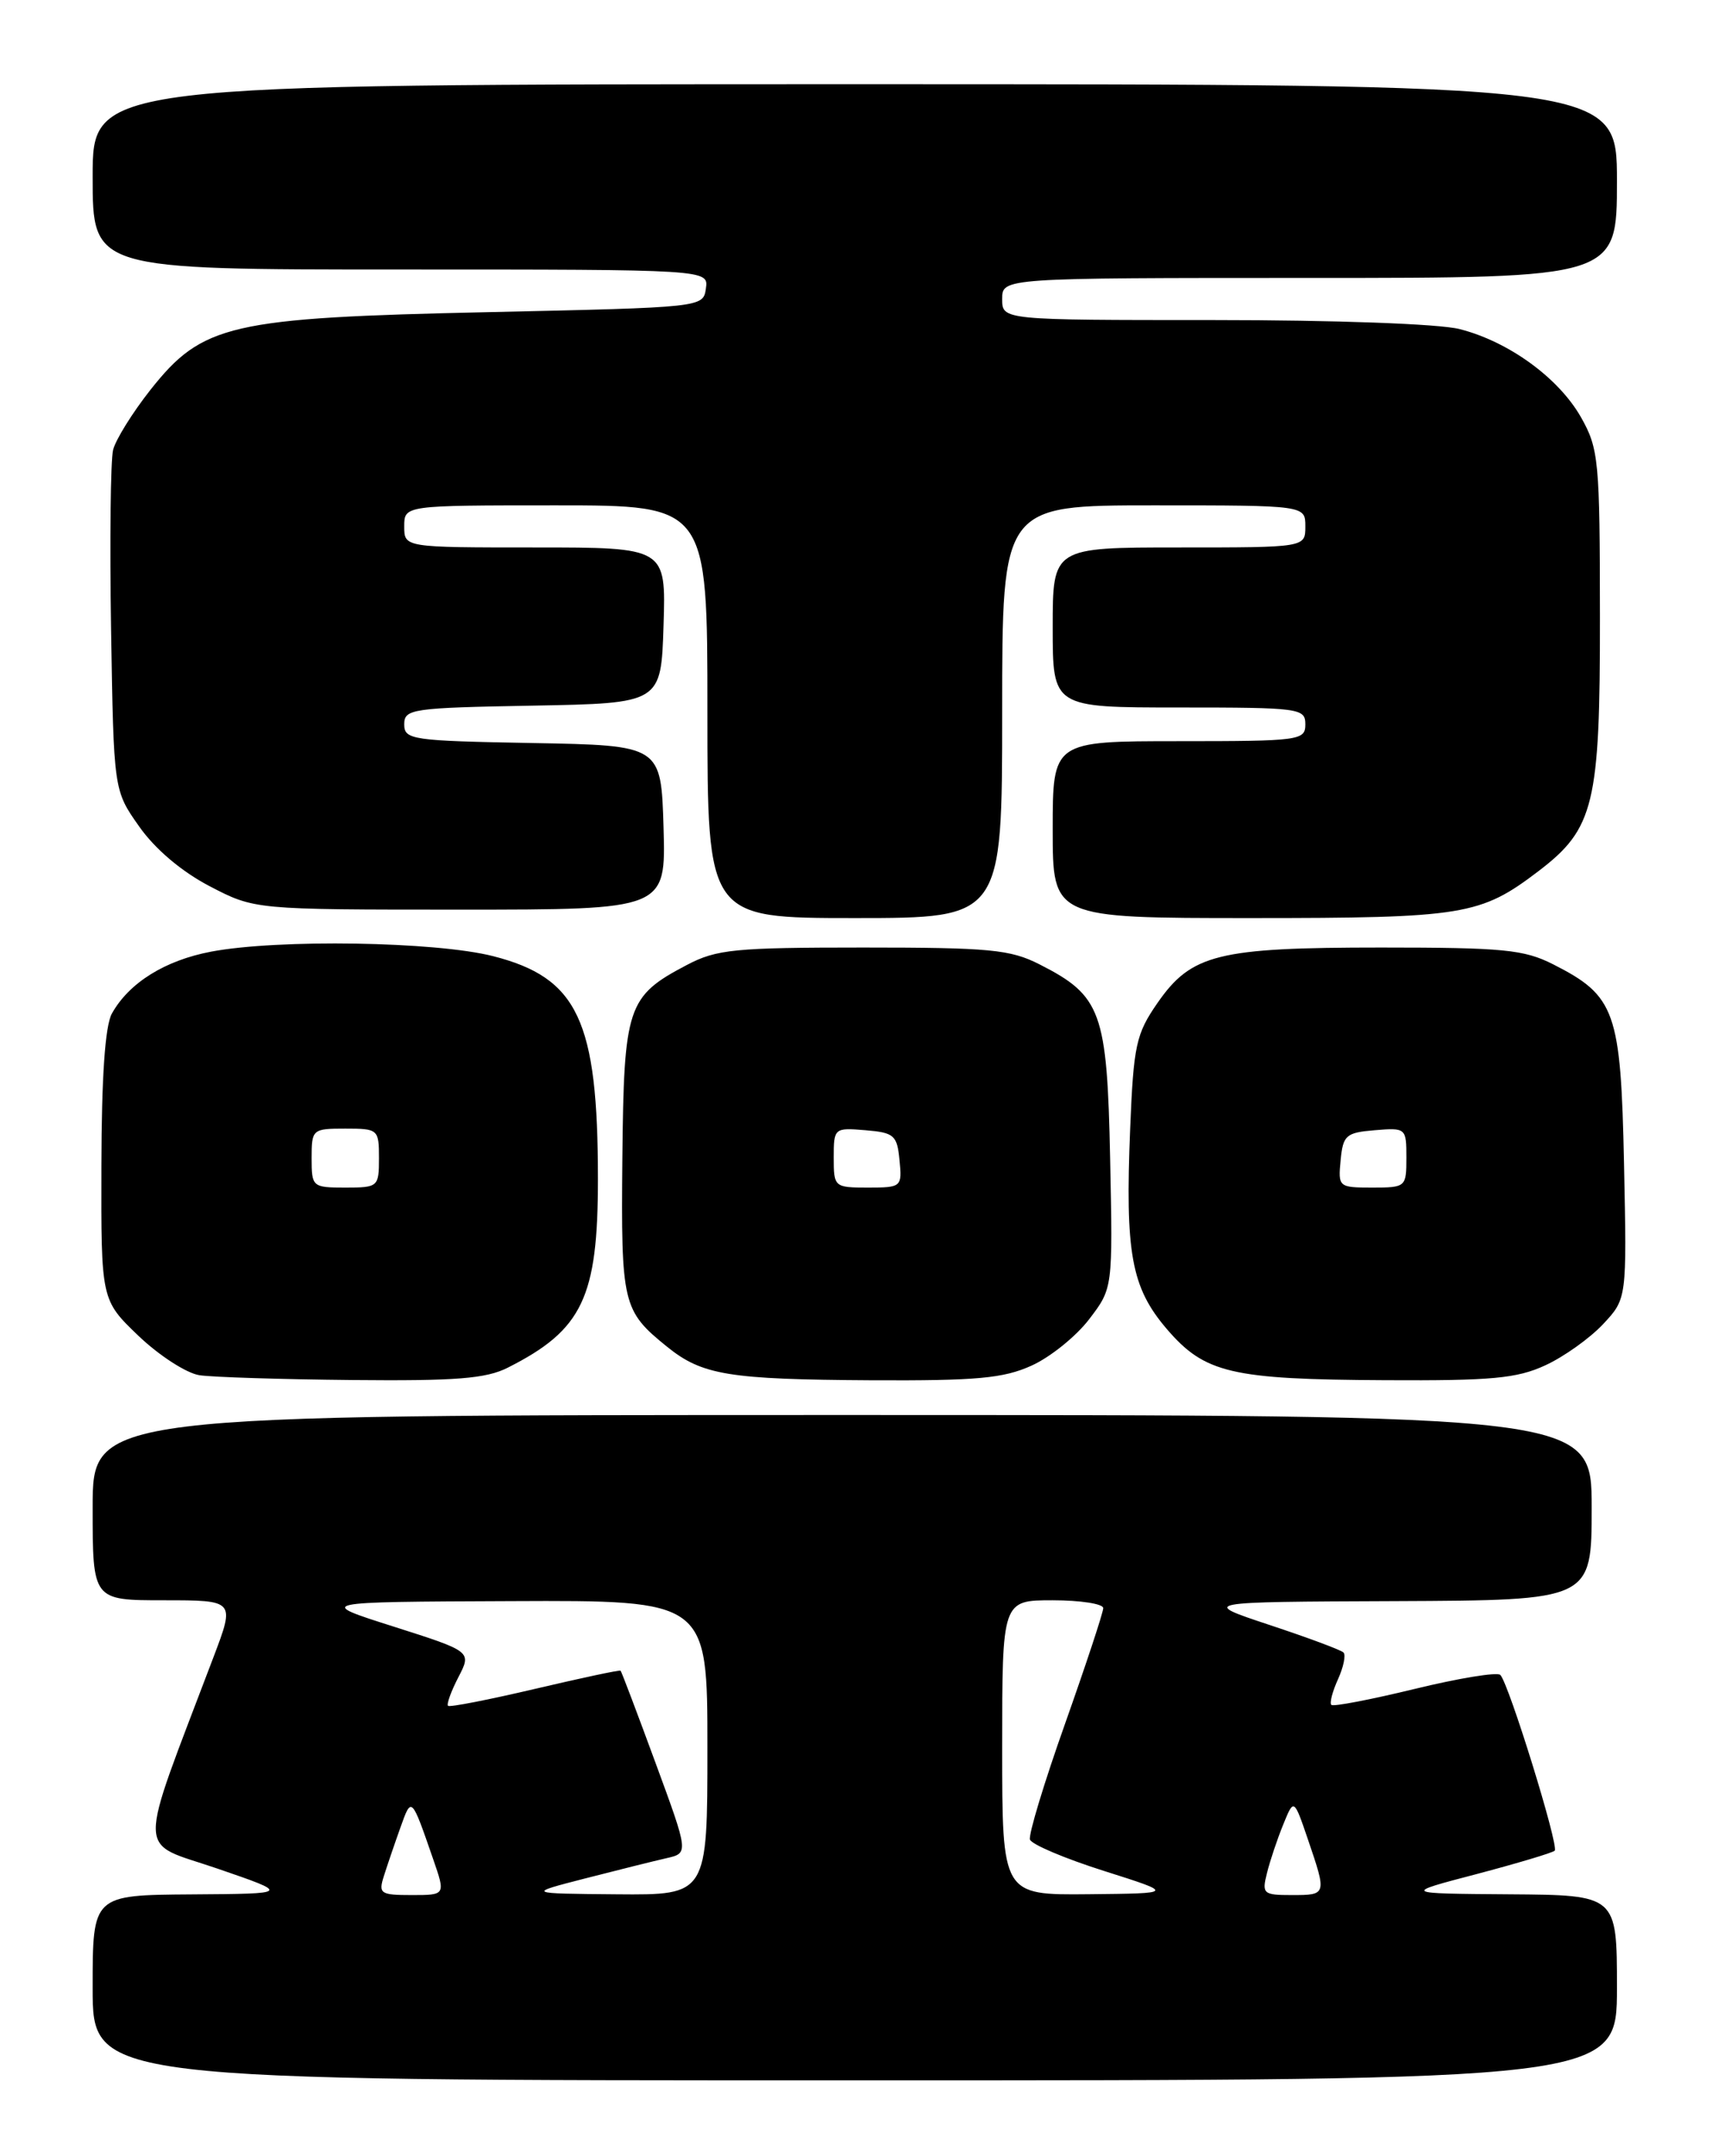 <?xml version="1.0" encoding="UTF-8" standalone="no"?>
<!DOCTYPE svg PUBLIC "-//W3C//DTD SVG 1.1//EN" "http://www.w3.org/Graphics/SVG/1.1/DTD/svg11.dtd" >
<svg xmlns="http://www.w3.org/2000/svg" xmlns:xlink="http://www.w3.org/1999/xlink" version="1.1" viewBox="0 0 204 256">
 <g >
 <path fill="currentColor"
d=" M 192.00 236.00 C 192.00 225.00 192.00 225.00 179.25 224.91 C 166.50 224.82 166.50 224.82 175.32 222.51 C 180.17 221.23 184.35 219.98 184.61 219.73 C 185.14 219.20 179.15 199.85 178.15 198.86 C 177.79 198.50 173.22 199.25 168.00 200.52 C 162.78 201.79 158.31 202.65 158.09 202.42 C 157.86 202.19 158.22 200.82 158.88 199.37 C 159.53 197.93 159.83 196.50 159.53 196.20 C 159.24 195.90 155.28 194.43 150.75 192.93 C 142.50 190.19 142.50 190.19 165.75 190.10 C 189.00 190.00 189.00 190.00 189.00 179.00 C 189.00 168.00 189.00 168.00 100.00 168.00 C 11.00 168.00 11.00 168.00 11.00 179.00 C 11.00 190.00 11.00 190.00 19.46 190.00 C 27.91 190.00 27.91 190.00 25.35 196.75 C 16.16 221.01 16.12 218.53 25.80 221.85 C 34.50 224.84 34.50 224.84 22.75 224.92 C 11.00 225.00 11.00 225.00 11.00 236.00 C 11.00 247.00 11.00 247.00 101.50 247.00 C 192.00 247.00 192.00 247.00 192.00 236.00 Z  M 60.30 162.38 C 69.17 157.90 71.00 154.06 71.00 139.99 C 71.00 121.15 68.62 116.09 58.54 113.52 C 51.70 111.78 33.02 111.48 25.06 112.99 C 19.59 114.03 15.33 116.68 13.29 120.33 C 12.48 121.77 12.06 127.85 12.04 138.42 C 12.00 154.34 12.00 154.34 16.44 158.60 C 18.89 160.94 22.15 163.05 23.69 163.28 C 25.24 163.51 33.38 163.77 41.80 163.85 C 54.12 163.97 57.72 163.69 60.30 162.38 Z  M 122.51 162.13 C 124.72 161.13 127.79 158.65 129.33 156.63 C 132.14 152.95 132.14 152.95 131.82 137.54 C 131.46 120.10 130.78 118.23 123.44 114.50 C 119.96 112.73 117.52 112.50 102.50 112.50 C 87.25 112.50 85.09 112.71 81.56 114.57 C 74.47 118.29 74.08 119.47 73.90 137.56 C 73.74 154.84 73.92 155.62 79.20 159.89 C 83.38 163.27 86.52 163.78 103.50 163.88 C 116.00 163.94 119.17 163.65 122.51 162.13 Z  M 183.50 162.10 C 185.70 161.09 188.78 158.89 190.34 157.23 C 193.18 154.20 193.18 154.20 192.84 138.17 C 192.46 120.04 191.82 118.25 184.44 114.50 C 180.97 112.74 178.52 112.50 164.00 112.50 C 144.60 112.50 141.46 113.28 137.43 119.10 C 134.90 122.75 134.60 124.11 134.20 133.98 C 133.59 148.79 134.33 152.85 138.53 157.77 C 143.05 163.04 146.16 163.78 164.50 163.87 C 177.11 163.94 180.14 163.66 183.50 162.10 Z  M 119.00 84.50 C 119.00 60.00 119.00 60.00 137.00 60.00 C 155.00 60.00 155.00 60.00 155.00 62.50 C 155.00 65.00 155.00 65.00 140.00 65.00 C 125.00 65.00 125.00 65.00 125.00 74.50 C 125.00 84.00 125.00 84.00 140.00 84.00 C 154.33 84.00 155.00 84.09 155.00 86.00 C 155.00 87.91 154.33 88.00 140.00 88.00 C 125.00 88.00 125.00 88.00 125.00 98.50 C 125.00 109.00 125.00 109.00 148.53 109.00 C 173.85 109.00 175.79 108.68 182.71 103.41 C 189.30 98.38 190.00 95.47 189.98 73.29 C 189.97 54.65 189.84 53.27 187.73 49.54 C 185.07 44.86 179.14 40.55 173.31 39.07 C 170.89 38.45 158.52 38.00 144.06 38.00 C 119.00 38.00 119.00 38.00 119.00 35.50 C 119.00 33.00 119.00 33.00 155.50 33.00 C 192.00 33.00 192.00 33.00 192.00 21.50 C 192.00 10.00 192.00 10.00 101.50 10.00 C 11.00 10.00 11.00 10.00 11.00 21.00 C 11.00 32.00 11.00 32.00 47.57 32.00 C 84.14 32.00 84.14 32.00 83.82 34.25 C 83.50 36.50 83.49 36.50 58.00 37.06 C 27.28 37.73 24.04 38.48 17.86 46.29 C 15.73 48.99 13.74 52.19 13.43 53.41 C 13.13 54.63 13.02 64.23 13.19 74.73 C 13.50 93.84 13.50 93.84 16.52 98.12 C 18.40 100.80 21.55 103.47 24.88 105.21 C 30.23 108.00 30.23 108.00 54.65 108.00 C 79.07 108.00 79.07 108.00 78.79 98.25 C 78.50 88.50 78.50 88.50 63.25 88.22 C 48.90 87.96 48.00 87.83 48.00 86.00 C 48.00 84.17 48.90 84.04 63.25 83.78 C 78.50 83.50 78.50 83.50 78.79 74.25 C 79.08 65.00 79.08 65.00 63.54 65.00 C 48.00 65.00 48.00 65.00 48.00 62.50 C 48.00 60.00 48.00 60.00 66.00 60.00 C 84.00 60.00 84.00 60.00 84.00 84.50 C 84.00 109.00 84.00 109.00 101.50 109.00 C 119.00 109.00 119.00 109.00 119.00 84.50 Z  M 45.58 222.75 C 45.97 221.51 46.85 218.93 47.54 217.00 C 48.87 213.27 48.84 213.24 51.44 220.75 C 52.91 225.00 52.91 225.00 48.89 225.00 C 45.17 225.00 44.92 224.83 45.58 222.75 Z  M 69.50 223.02 C 73.35 222.03 77.69 220.95 79.14 220.62 C 81.78 220.02 81.78 220.02 77.83 209.28 C 75.66 203.38 73.80 198.46 73.69 198.36 C 73.59 198.25 69.01 199.23 63.52 200.52 C 58.03 201.81 53.39 202.72 53.20 202.53 C 53.01 202.34 53.56 200.81 54.43 199.13 C 56.01 196.08 56.01 196.08 46.76 193.13 C 37.50 190.19 37.50 190.19 60.75 190.10 C 84.00 190.00 84.00 190.00 84.00 207.50 C 84.00 225.00 84.00 225.00 73.25 224.91 C 62.50 224.82 62.50 224.82 69.50 223.02 Z  M 119.00 207.50 C 119.00 190.00 119.00 190.00 125.00 190.00 C 128.30 190.00 131.00 190.42 131.00 190.93 C 131.00 191.45 128.96 197.61 126.48 204.62 C 123.99 211.63 122.11 217.84 122.30 218.41 C 122.50 218.99 126.44 220.66 131.08 222.13 C 139.50 224.80 139.50 224.80 129.25 224.90 C 119.00 225.00 119.00 225.00 119.00 207.50 Z  M 150.45 222.36 C 150.81 220.91 151.68 218.32 152.38 216.61 C 153.64 213.51 153.64 213.51 155.32 218.43 C 157.55 224.98 157.55 225.00 153.39 225.00 C 149.99 225.00 149.82 224.85 150.45 222.36 Z  M 37.00 137.50 C 37.00 134.08 37.10 134.00 41.00 134.00 C 44.90 134.00 45.00 134.08 45.00 137.50 C 45.00 140.92 44.90 141.00 41.00 141.00 C 37.10 141.00 37.00 140.92 37.00 137.50 Z  M 99.00 137.44 C 99.00 133.94 99.06 133.88 102.75 134.19 C 106.17 134.47 106.53 134.78 106.81 137.75 C 107.12 140.93 107.05 141.00 103.06 141.00 C 99.07 141.00 99.00 140.94 99.00 137.44 Z  M 159.19 137.75 C 159.47 134.78 159.83 134.47 163.25 134.19 C 166.94 133.88 167.00 133.94 167.00 137.44 C 167.00 140.94 166.93 141.00 162.94 141.00 C 158.95 141.00 158.88 140.93 159.19 137.75 Z "/>
</g>
</svg>